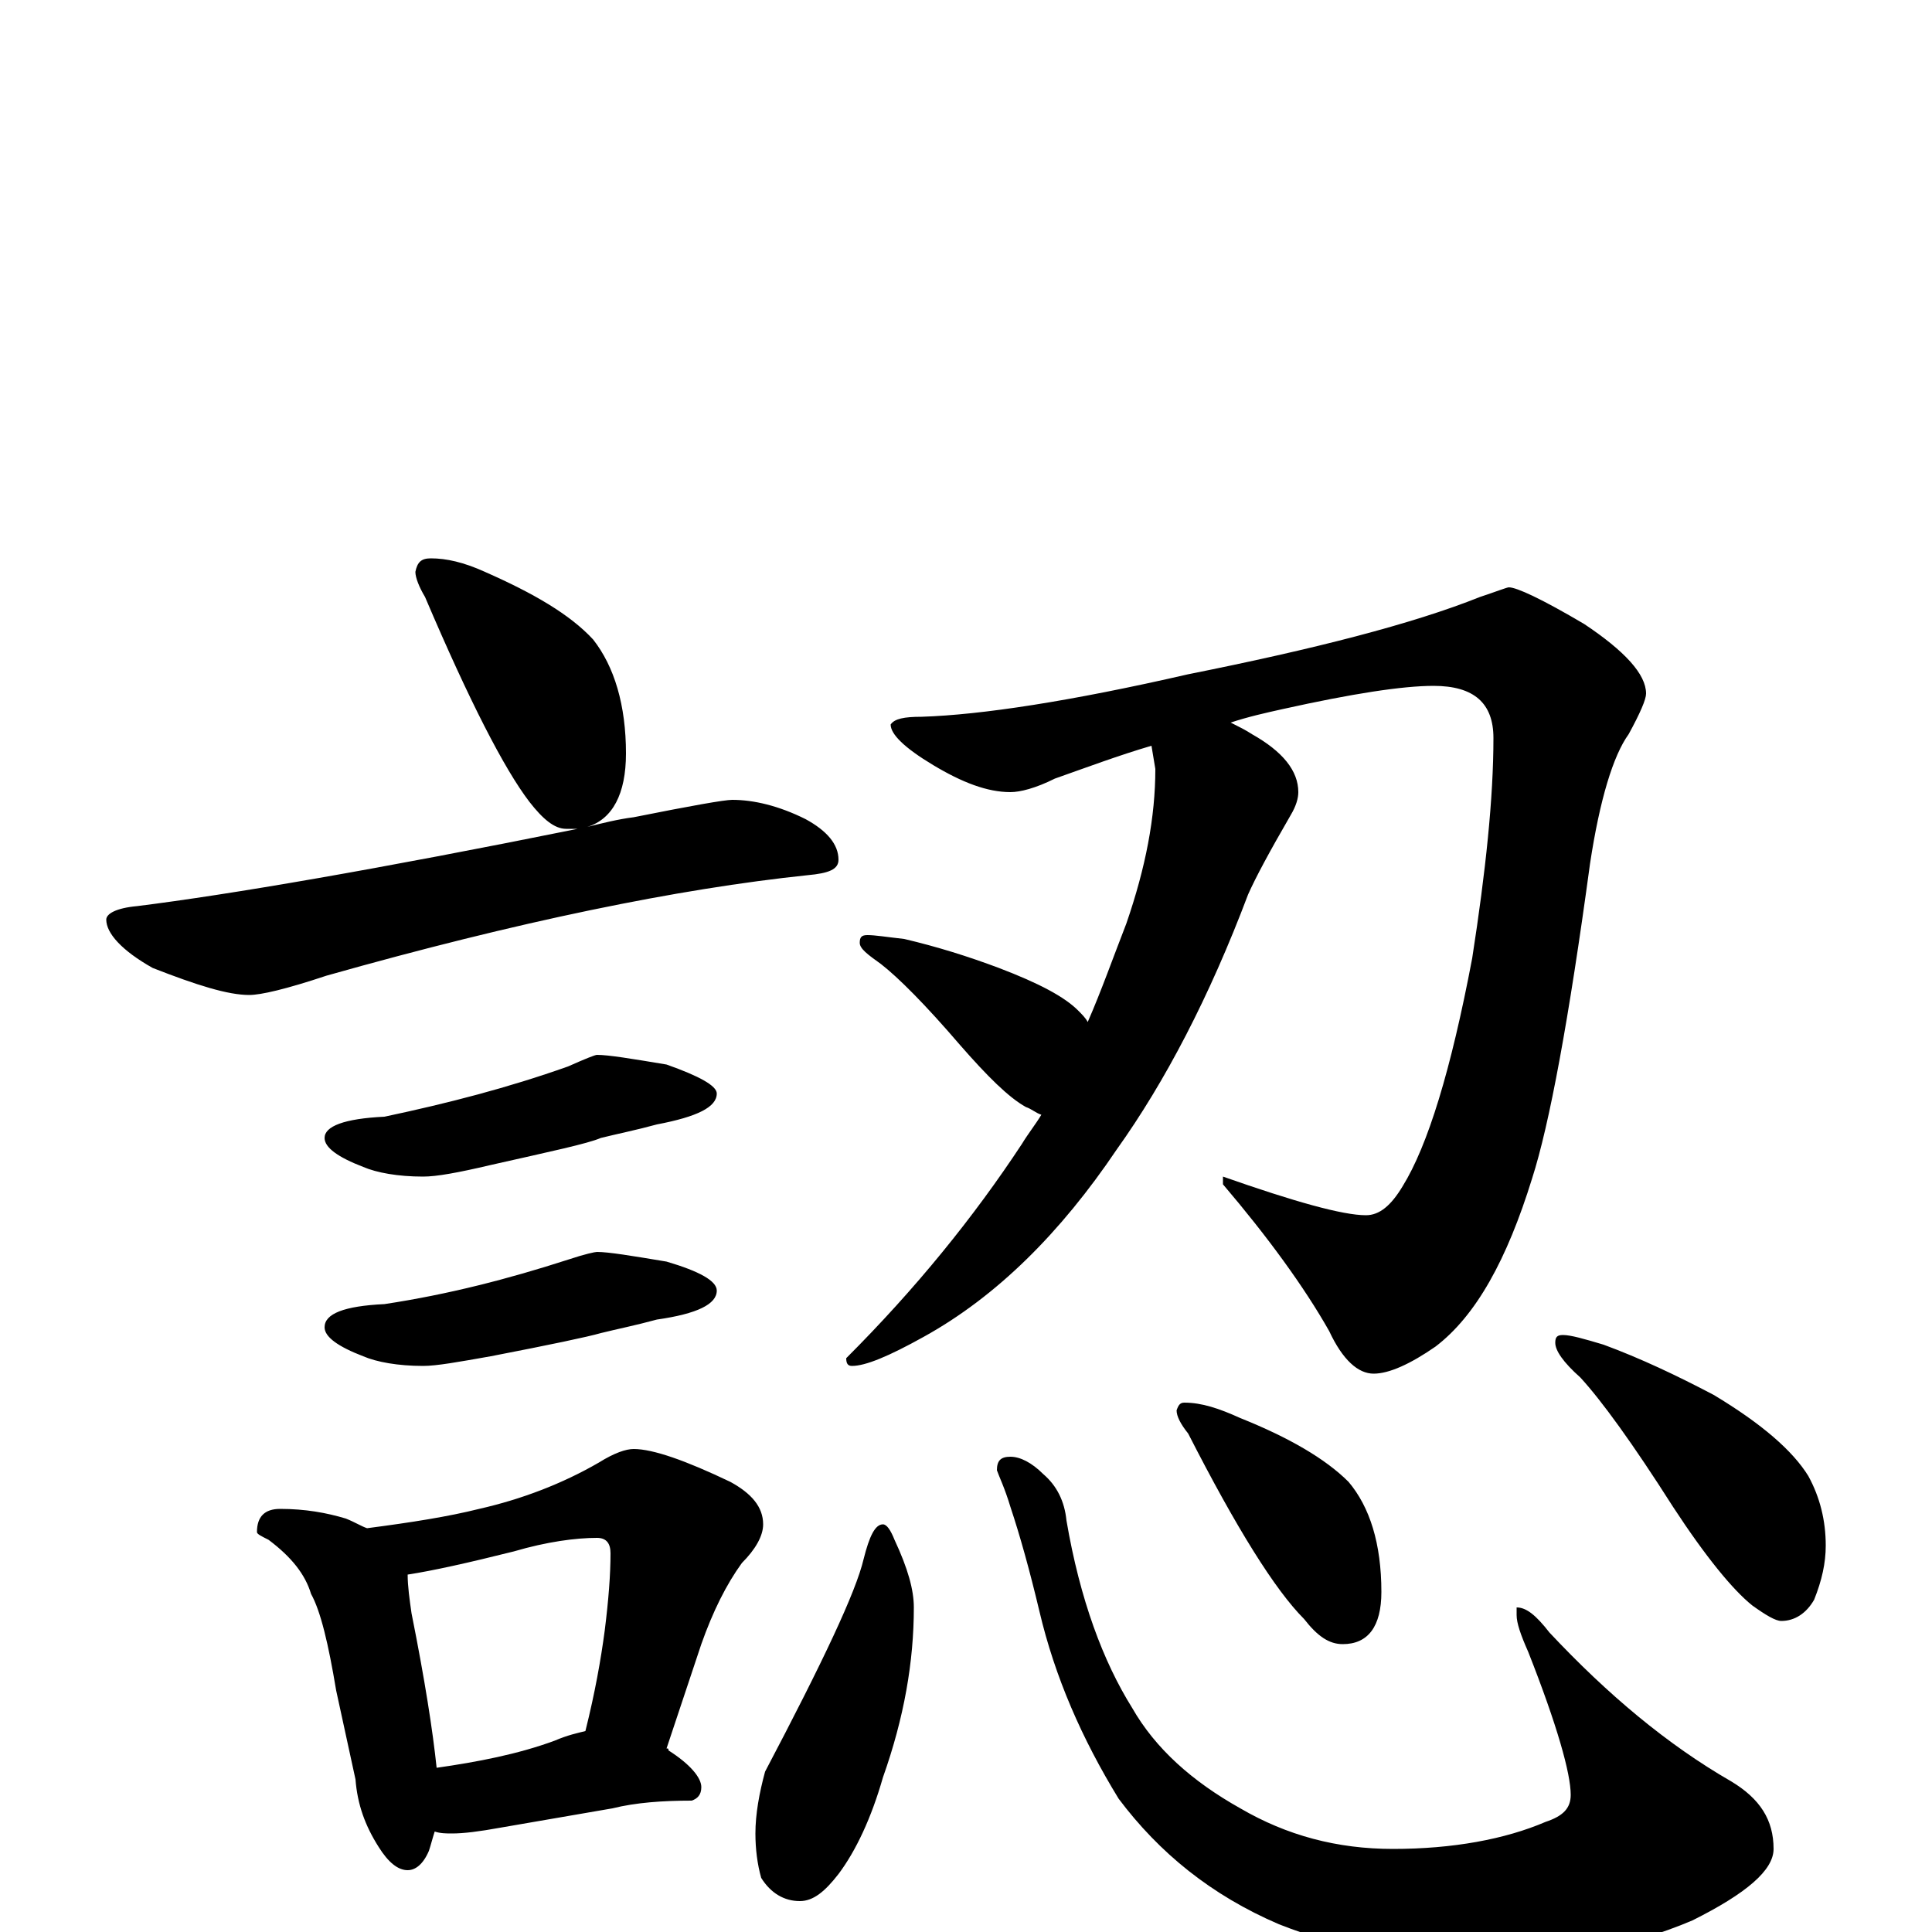 <?xml version="1.0" encoding="utf-8" ?>
<!DOCTYPE svg PUBLIC "-//W3C//DTD SVG 1.1//EN" "http://www.w3.org/Graphics/SVG/1.1/DTD/svg11.dtd">
<svg version="1.1" id="Layer_1" xmlns="http://www.w3.org/2000/svg" xmlns:xlink="http://www.w3.org/1999/xlink" x="0px" y="145px" width="1000px" height="1000px" viewBox="0 0 1000 1000" enable-background="new 0 0 1000 1000" xml:space="preserve">
<g id="Layer_1">
<path id="glyph" transform="matrix(1 0 0 -1 0 1000)" d="M223,711C231,711 240,709 251,704C276,693 295,682 307,669C318,655 324,635 324,610C324,589 317,576 304,572C312,574 320,576 328,577C358,583 375,586 379,586C390,586 403,583 417,576C428,570 434,563 434,555C434,550 429,548 418,547C351,540 268,523 169,495C148,488 135,485 129,485C118,485 102,490 79,499C63,508 55,517 55,524C55,527 60,530 71,531C119,537 195,550 299,571C297,571 295,571 293,571C287,571 281,576 274,585C261,602 243,637 220,691C217,696 215,701 215,704C216,709 218,711 223,711M309,454C315,454 327,452 345,449C362,443 371,438 371,434C371,427 361,422 340,418C329,415 319,413 311,411C304,408 285,404 254,397C237,393 226,391 219,391C206,391 195,393 188,396C175,401 168,406 168,411C168,417 178,421 199,422C232,429 263,437 294,448C303,452 308,454 309,454M309,352C315,352 327,350 345,347C362,342 371,337 371,332C371,325 361,320 340,317C329,314 319,312 311,310C304,308 285,304 254,298C237,295 226,293 219,293C206,293 195,295 188,298C175,303 168,308 168,313C168,320 178,324 199,325C232,330 263,338 294,348C303,351 308,352 309,352M145,219C158,219 169,217 179,214C184,212 187,210 190,209C213,212 232,215 248,219C270,224 291,232 310,243C318,248 324,250 328,250C338,250 355,244 378,233C389,227 395,220 395,211C395,205 391,198 384,191C376,180 369,166 363,149l-18,-54C346,95 346,95 346,94C357,87 363,80 363,75C363,71 361,69 358,68C343,68 329,67 317,64l-58,-10C248,52 240,51 234,51C231,51 228,51 225,52C224,49 223,45 222,42C219,35 215,32 211,32C206,32 201,36 196,44C189,55 185,66 184,79l-10,46C170,149 166,166 161,175C158,185 151,194 139,203C135,205 133,206 133,207C133,215 137,219 145,219M226,85C247,88 268,92 287,99C294,102 299,103 303,104C308,124 311,141 313,156C315,172 316,185 316,196C316,201 314,204 309,204C298,204 283,202 266,197C242,191 224,187 211,185C211,179 212,172 213,165C220,130 224,104 226,85M781,696C785,696 798,690 820,677C841,663 852,651 852,641C852,638 849,631 843,620C835,609 828,586 823,553C812,472 802,418 793,390C780,348 764,319 743,303C730,294 719,289 711,289C703,289 695,296 688,311C675,334 656,360 633,387l0,4C670,378 695,371 707,371C714,371 720,376 726,386C739,407 751,446 762,504C769,549 773,587 773,618C773,636 763,645 742,645C726,645 700,641 664,633C655,631 646,629 637,626C641,624 645,622 648,620C664,611 672,601 672,590C672,587 671,583 668,578C657,559 650,546 646,537C626,484 603,440 578,405C549,362 516,329 478,308C460,298 448,293 441,293C439,293 438,294 438,297C474,333 504,370 529,408C532,413 536,418 539,423C536,424 534,426 531,427C522,432 511,443 497,459C479,480 465,494 456,501C449,506 445,509 445,512C445,515 446,516 449,516C453,516 459,515 468,514C485,510 501,505 517,499C538,491 551,484 558,477C560,475 562,473 563,471C570,487 576,504 583,522C593,551 598,577 598,602l-2,12C579,609 563,603 546,597C536,592 528,590 523,590C511,590 498,595 483,604C468,613 461,620 461,625C463,628 468,629 477,629C508,630 554,637 615,651C680,664 731,677 766,691C775,694 780,696 781,696M457,211C459,211 461,208 463,203C470,188 473,177 473,168C473,140 468,111 457,80C451,59 443,42 434,30C427,21 421,16 414,16C406,16 399,20 394,28C392,35 391,43 391,51C391,61 393,72 396,83C426,140 443,176 447,193C450,205 453,211 457,211M523,246C528,246 534,243 540,237C547,231 551,223 552,213C559,172 571,140 586,116C598,95 617,78 642,64C666,50 692,43 721,43C752,43 779,48 800,57C809,60 813,64 813,71C813,82 806,107 791,145C787,154 785,160 785,164l0,4C790,168 795,164 802,155C832,123 863,97 896,78C911,69 918,58 918,43C918,32 904,20 876,6C843,-8 806,-15 764,-15C729,-15 695,-9 662,4C627,19 600,41 579,69C560,100 546,132 538,166C533,187 528,205 523,220C520,230 517,236 516,239C516,244 518,246 523,246M613,274C622,274 631,271 642,266C667,256 686,245 698,233C709,220 715,201 715,176C715,158 708,149 695,149C688,149 682,153 675,162C660,177 640,209 615,258C611,263 609,267 609,270C610,273 611,274 613,274M809,309C813,309 820,307 830,304C849,297 868,288 887,278C912,263 928,249 936,236C942,225 945,213 945,200C945,191 943,182 939,172C935,165 929,161 922,161C919,161 914,164 907,169C897,177 883,194 866,220C845,253 829,275 818,287C809,295 805,301 805,305C805,308 806,309 809,309z"/>
</g>
</svg>
